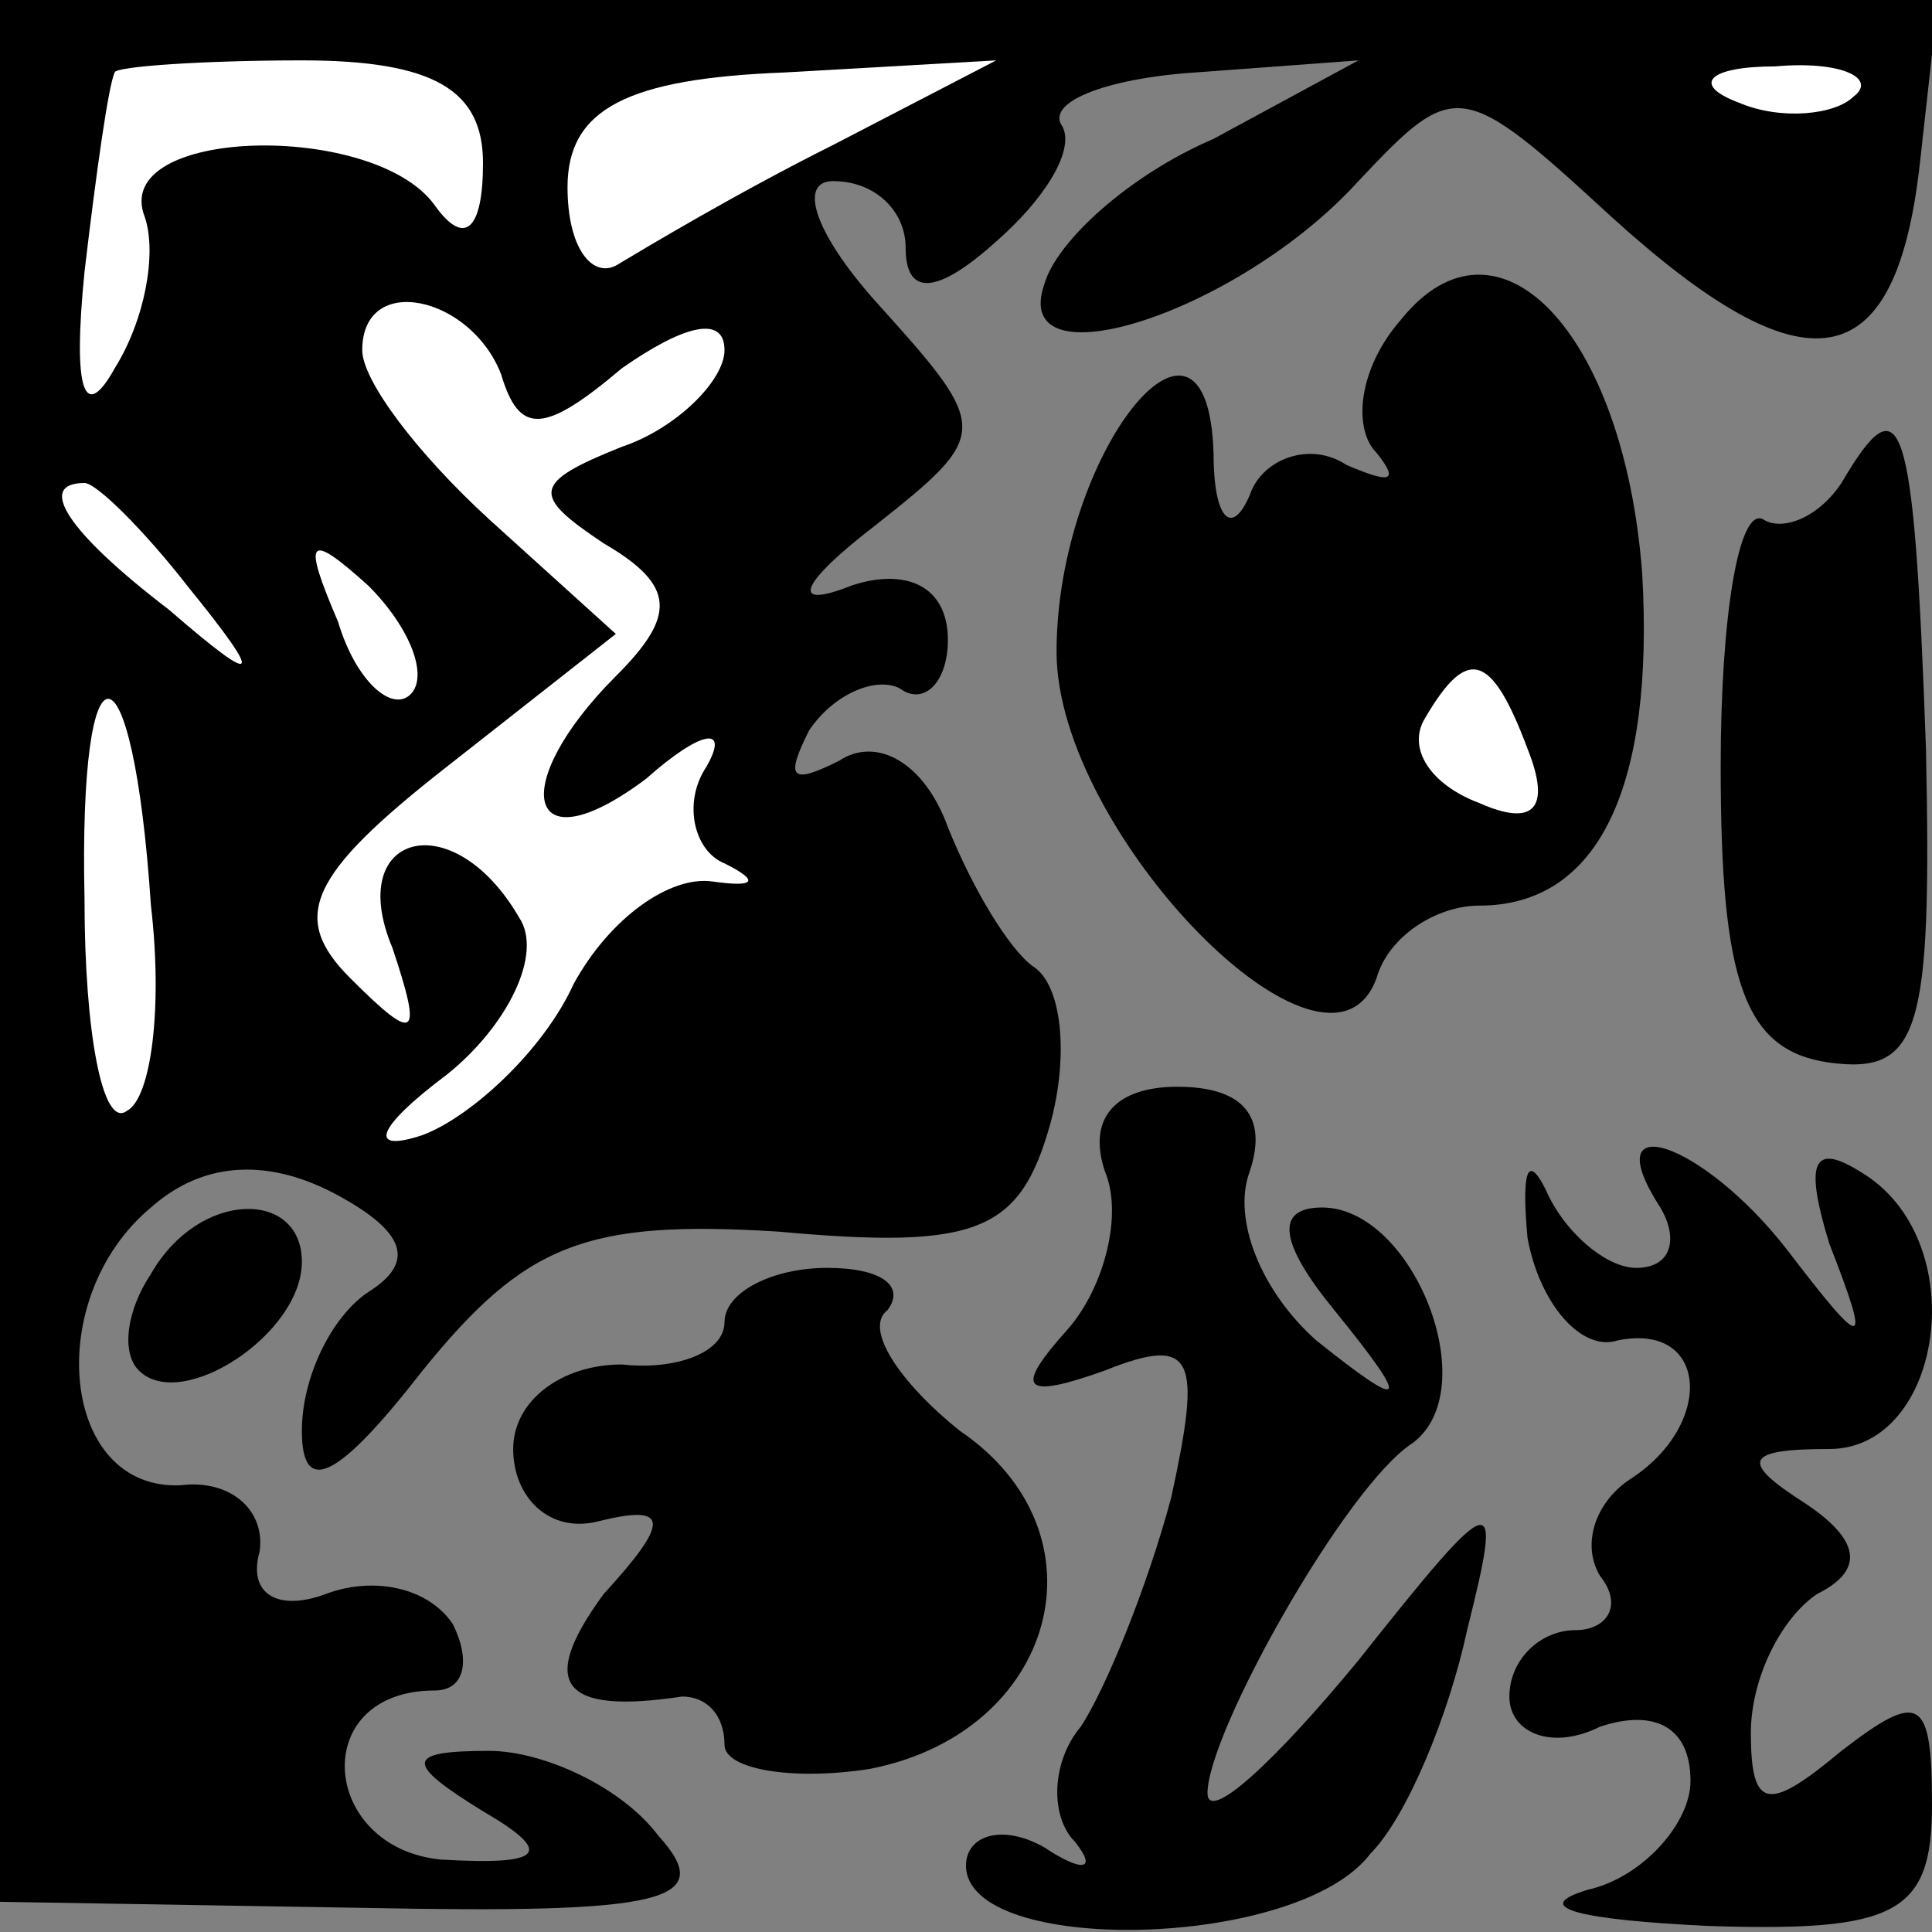 <?xml version="1.0" standalone="no"?>
<!DOCTYPE svg PUBLIC "-//W3C//DTD SVG 20010904//EN"
 "http://www.w3.org/TR/2001/REC-SVG-20010904/DTD/svg10.dtd">
<svg version="1.0" xmlns="http://www.w3.org/2000/svg"
 width="32pt" height="32pt" viewBox="0 0 32 32"
 preserveAspectRatio="xMidYMid meet">
<rect x="0" y="0" width="32" height="32" fill="#808080" stroke="none"/>
<g transform="translate(0,32) scale(0.1,-0.1)"
fill="#000000" stroke="none">
<path fill="#000000" stroke="none" d="M0 162 l0 -157 60 -1 c50 -1 59 1 49
12 -6 8 -19 14 -28 14 -14 0 -14 -2 -1 -10 12 -7 10 -9 -7 -8 -20 2 -22 28 -1
28 5 0 6 5 3 11 -4 6 -13 8 -21 5 -8 -3 -13 0 -11 7 1 7 -5 12 -13 11 -20 -1
-23 31 -5 46 9 8 20 8 31 2 11 -6 13 -11 5 -16 -6 -4 -11 -14 -11 -23 0 -11 6
-8 20 10 17 21 27 25 59 23 33 -3 40 0 45 18 3 11 2 23 -3 26 -4 3 -10 13 -14
23 -4 11 -12 15 -18 11 -8 -4 -9 -3 -5 5 4 6 11 9 15 7 4 -3 8 1 8 8 0 9 -7
12 -16 9 -10 -4 -9 0 4 10 19 15 19 16 1 36 -11 12 -14 21 -8 21 7 0 12 -5 12
-11 0 -8 5 -8 15 1 8 7 13 15 11 19 -3 4 7 8 22 9 l27 2 -24 -13 c-14 -6 -26
-17 -28 -24 -6 -17 32 -5 52 17 16 17 17 17 42 -6 32 -29 47 -27 51 9 l3 27
-160 0 -161 0 0 -158z"/>
<path fill="#ffffff" stroke="none" d="M80 293 c0 -11 -3 -14 -8 -7 -10 14
-54 13 -48 -2 2 -6 0 -17 -5 -25 -5 -9 -7 -4 -5 16 2 17 4 31 5 33 0 1 15 2
31 2 22 0 30 -5 30 -17z"/>
<path fill="#ffffff" stroke="none" d="M138 296 c-16 -8 -31 -17 -36 -20 -4
-2 -8 3 -8 13 0 13 10 18 36 19 l35 2 -27 -14z"/>
<path fill="#ffffff" stroke="none" d="M307 304 c-3 -3 -12 -4 -19 -1 -8 3 -5
6 6 6 11 1 17 -2 13 -5z"/>
<path fill="#ffffff" stroke="none" d="M83 258 c3 -10 7 -10 20 1 10 7 17 9
17 3 0 -5 -8 -13 -17 -16 -15 -6 -15 -8 -3 -16 12 -7 12 -12 2 -22 -18 -18
-15 -32 5 -17 9 8 14 9 10 2 -4 -6 -2 -14 3 -16 6 -3 5 -4 -2 -3 -7 1 -17 -6
-23 -17 -5 -11 -17 -22 -25 -25 -9 -3 -8 1 4 10 10 8 16 20 12 26 -11 19 -29
14 -21 -5 5 -15 4 -16 -7 -5 -10 10 -7 17 16 35 l28 22 -21 19 c-12 11 -21 23
-21 28 0 13 18 9 23 -4z"/>
<path fill="#ffffff" stroke="none" d="M31 223 c13 -16 12 -17 -3 -4 -17 13
-22 21 -14 21 2 0 10 -8 17 -17z"/>
<path fill="#ffffff" stroke="none" d="M68 205 c-3 -3 -9 2 -12 12 -6 14 -5
15 5 6 7 -7 10 -15 7 -18z"/>
<path fill="#ffffff" stroke="none" d="M25 170 c2 -17 0 -32 -4 -34 -4 -3 -7
13 -7 35 -1 45 8 44 11 -1z"/>
<path fill="#000000" stroke="none" d="M232 267 c-7 -8 -8 -18 -4 -22 4 -5 2
-5 -5 -2 -6 4 -14 1 -16 -5 -3 -7 -6 -4 -6 7 -1 31 -26 0 -26 -33 0 -30 45
-76 53 -54 2 7 10 12 17 12 20 0 29 20 27 55 -3 40 -24 62 -40 42z"/>
<path fill="#ffffff" stroke="none" d="M253 196 c4 -10 1 -13 -8 -9 -8 3 -12
9 -9 14 7 12 11 11 17 -5z"/>
<path fill="#000000" stroke="none" d="M305 240 c-4 -6 -10 -8 -13 -6 -4 2 -7
-16 -7 -41 0 -36 4 -47 18 -49 15 -2 17 5 16 52 -2 56 -4 61 -14 44z"/>
<path fill="#000000" stroke="none" d="M183 126 c3 -7 0 -19 -6 -26 -9 -10 -8
-12 6 -7 15 6 16 2 11 -21 -4 -15 -11 -32 -15 -38 -5 -6 -5 -15 -1 -19 4 -5 1
-5 -5 -1 -7 4 -13 2 -13 -3 0 -15 55 -14 67 2 6 6 13 23 16 37 6 24 5 24 -18
-5 -14 -17 -25 -27 -25 -22 0 10 23 51 34 58 12 9 0 39 -15 39 -8 0 -7 -6 2
-17 13 -16 12 -17 -3 -5 -9 8 -14 20 -11 28 3 9 -1 14 -12 14 -10 0 -15 -5
-12 -14z"/>
<path fill="#000000" stroke="none" d="M253 115 c2 -11 9 -19 15 -17 15 3 16
-14 2 -23 -6 -4 -8 -11 -5 -16 4 -5 1 -9 -4 -9 -6 0 -11 -5 -11 -11 0 -6 7 -9
15 -5 9 3 15 0 15 -9 0 -7 -8 -16 -17 -18 -10 -3 -1 -5 20 -6 31 -1 37 2 37
20 0 18 -2 19 -15 9 -12 -10 -15 -10 -15 3 0 9 5 19 11 23 8 4 7 9 -2 15 -11
7 -10 9 4 9 19 0 24 35 5 46 -8 5 -9 1 -5 -12 7 -18 6 -18 -7 -1 -14 18 -32
24 -21 7 3 -5 2 -10 -4 -10 -5 0 -12 6 -15 13 -3 6 -4 3 -3 -8z"/>
<path fill="#000000" stroke="none" d="M25 109 c-4 -6 -5 -13 -2 -16 7 -7 27
6 27 18 0 12 -17 12 -25 -2z"/>
<path fill="#000000" stroke="none" d="M120 101 c0 -5 -8 -8 -17 -7 -10 0 -18
-6 -18 -14 0 -8 6 -14 14 -12 12 3 12 0 1 -12 -11 -15 -7 -20 13 -17 4 0 7 -3
7 -8 0 -4 11 -6 24 -4 31 6 40 39 15 56 -10 8 -16 17 -12 20 3 4 -1 7 -10 7
-9 0 -17 -4 -17 -9z"/>
</g>
</svg>

